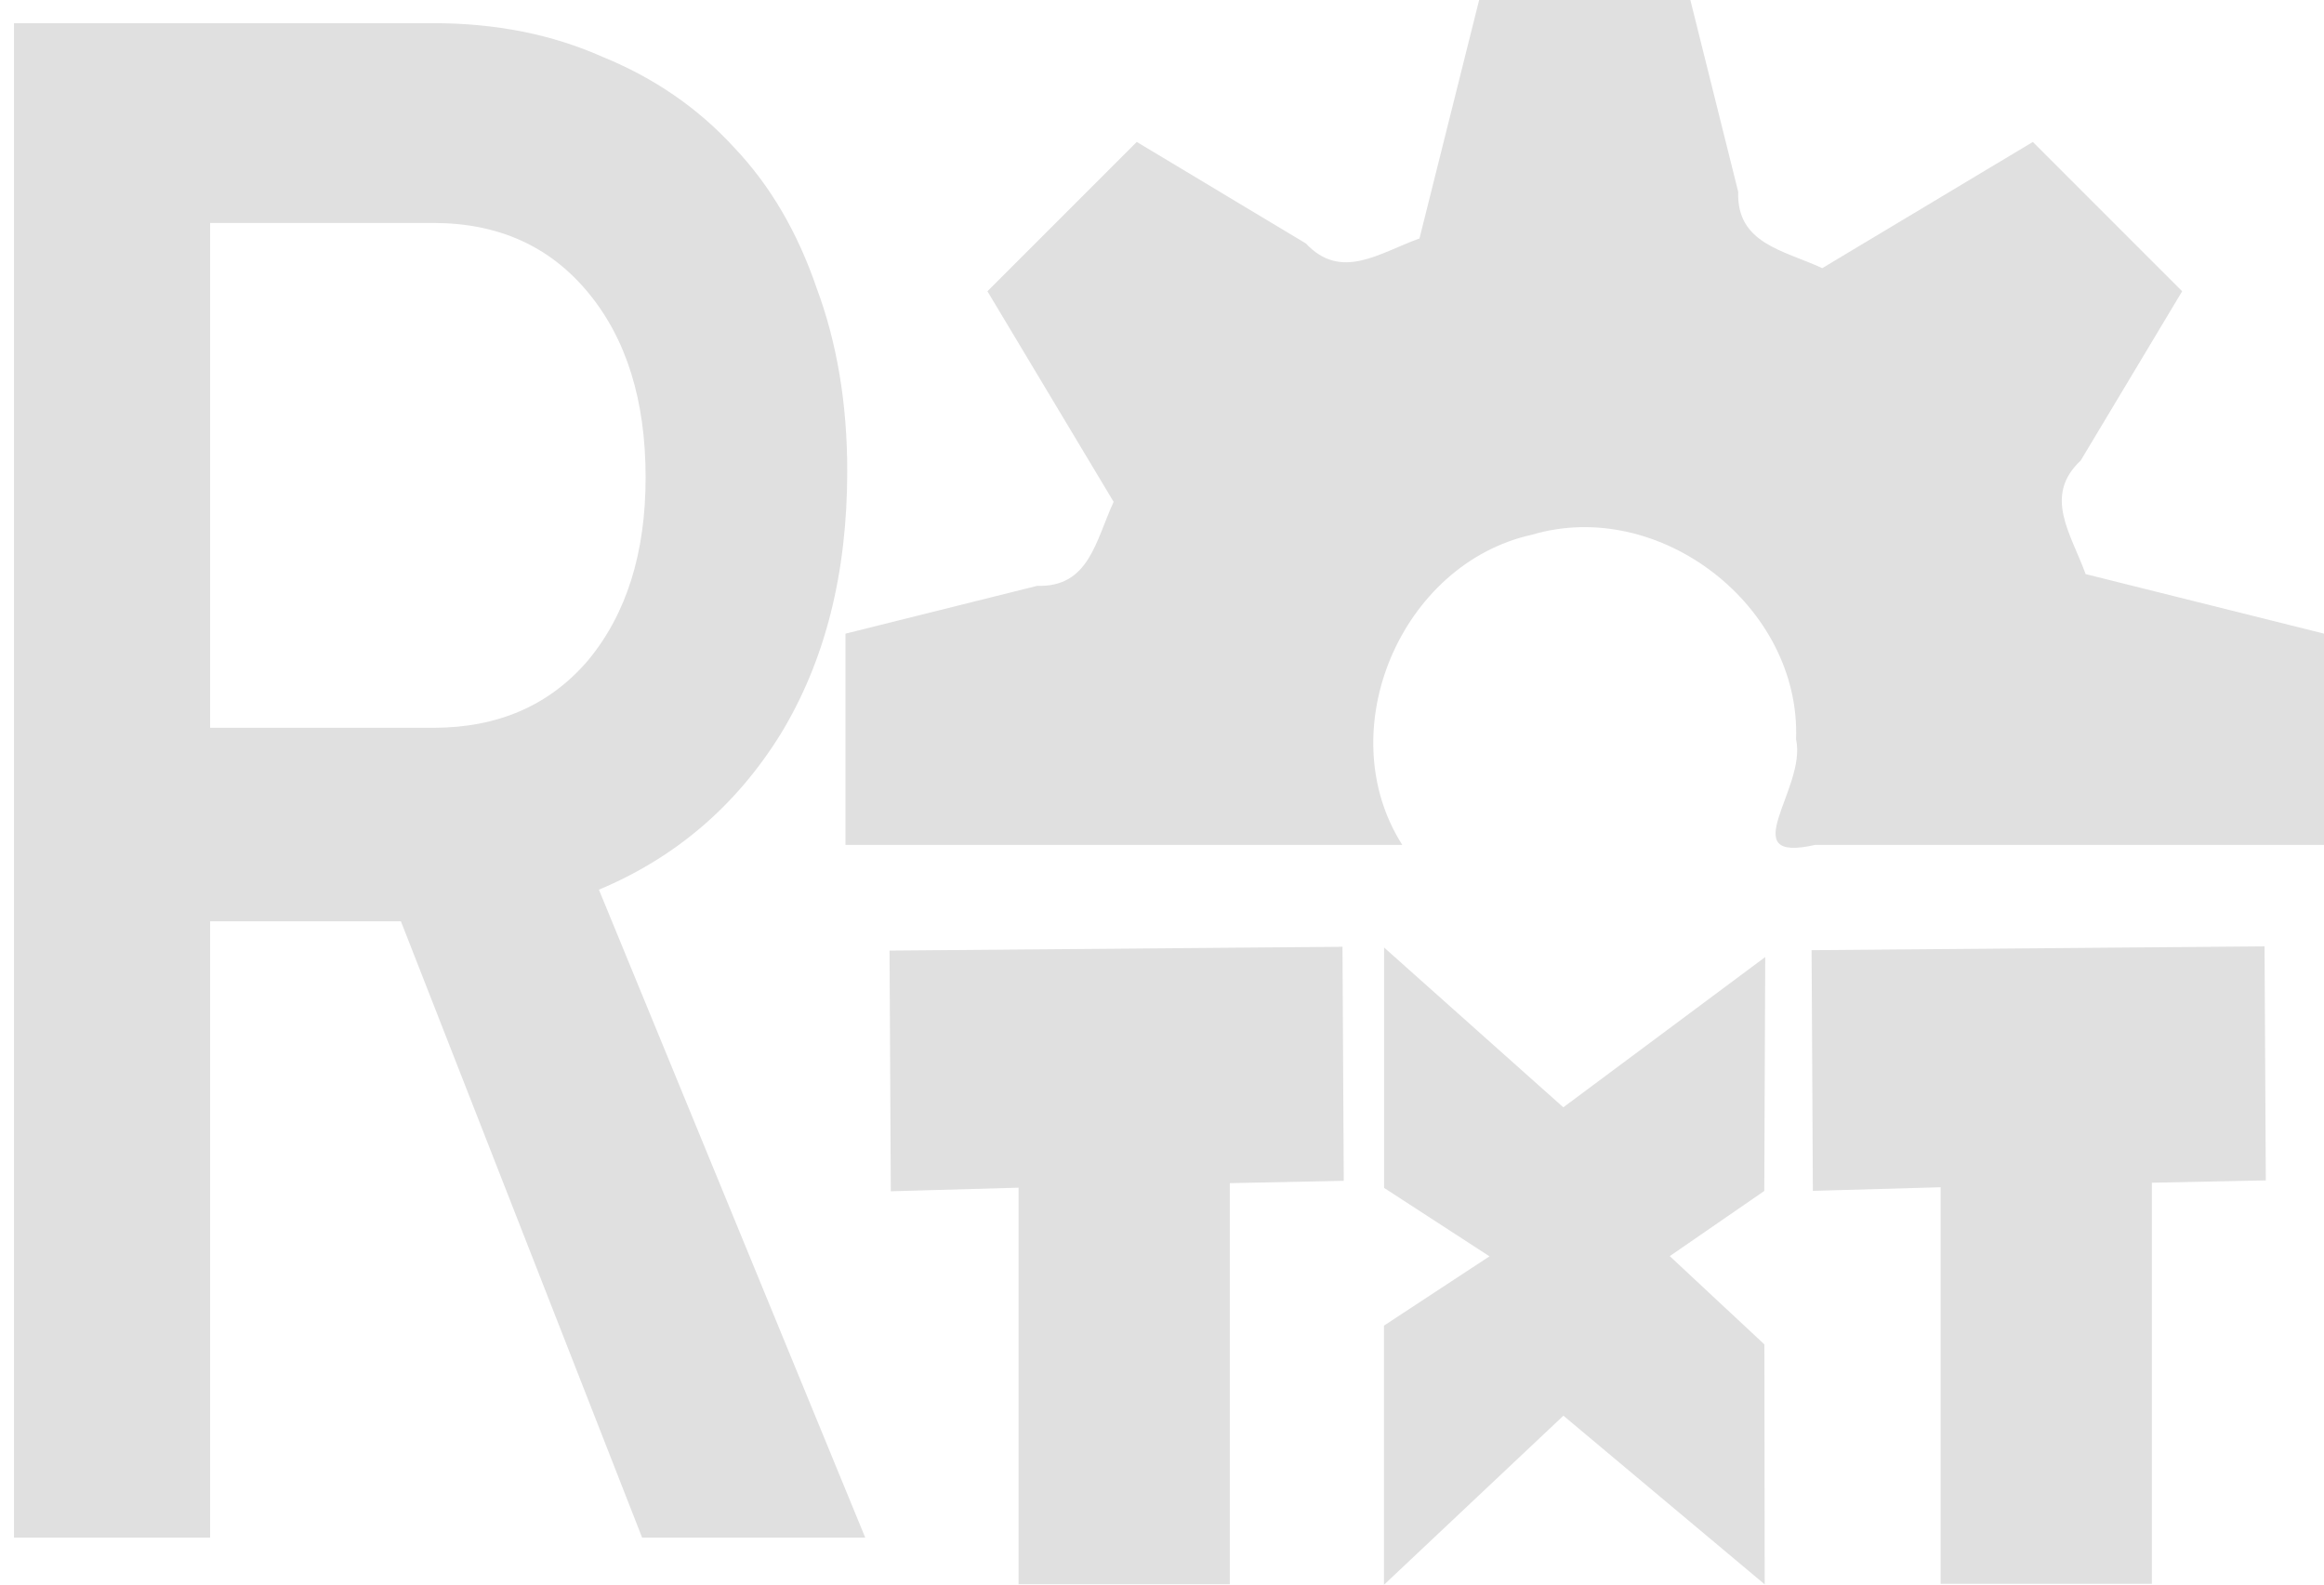 <?xml version="1.0" encoding="UTF-8" standalone="no"?>
<svg
   xmlns:dc="http://purl.org/dc/elements/1.1/"
   xmlns:cc="http://creativecommons.org/ns#"
   xmlns:rdf="http://www.w3.org/1999/02/22-rdf-syntax-ns#"
   xmlns:svg="http://www.w3.org/2000/svg"
   xmlns="http://www.w3.org/2000/svg"
   xmlns:sodipodi="http://sodipodi.sourceforge.net/DTD/sodipodi-0.dtd"
   xmlns:inkscape="http://www.inkscape.org/namespaces/inkscape"
   width="22.006"
   height="15.005"
   version="1.1"
   viewBox="0 0 22.006 15.005"
   id="svg8"
   sodipodi:docname="rakugo_text_paser.svg"
   inkscape:version="0.92.3 (2405546, 2018-03-11)"
   style="enable-background:new">
  <defs
     id="defs12" />
  <sodipodi:namedview
     pagecolor="#ffffff"
     bordercolor="#666666"
     borderopacity="1"
     objecttolerance="10"
     gridtolerance="10"
     guidetolerance="10"
     inkscape:pageopacity="0"
     inkscape:pageshadow="2"
     inkscape:window-width="1366"
     inkscape:window-height="708"
     id="namedview10"
     showgrid="false"
     inkscape:zoom="22.627417"
     inkscape:cx="17.646782"
     inkscape:cy="6.6022919"
     inkscape:window-x="0"
     inkscape:window-y="32"
     inkscape:window-maximized="0"
     inkscape:current-layer="svg8"
     inkscape:snap-grids="true"
     inkscape:pagecheckerboard="true"
     fit-margin-top="0"
     fit-margin-left="0"
     fit-margin-right="0"
     fit-margin-bottom="0"
     showguides="false" />
  <path
     style="display:inline;fill:#e0e0e0"
     d="m 20.376,11.199 c 0.36,-0.007 0.719,-0.015 1.079,-0.022 -0.004,-0.739 -0.008,-1.477 -0.012,-2.216 -1.43,0.012 -2.859,0.024 -4.289,0.036 0.004,0.76 0.008,1.519 0.012,2.279 0.403,-0.011 0.807,-0.023 1.21,-0.034 0,1.252 0,2.503 0,3.755 0.667,0 1.333,0 2,0 m -7.27,-3.749 c 0.333,0.216 0.665,0.432 0.998,0.648 -0.333,0.219 -0.666,0.437 -0.999,0.656 -1e-6,0.818 -1e-6,1.636 -1e-6,2.454 0.566,-0.534 1.133,-1.067 1.699,-1.601 0.635,0.532 1.271,1.065 1.906,1.597 -9.5e-4,-0.757 -0.002,-1.515 -0.003,-2.272 -0.299,-0.279 -0.597,-0.557 -0.896,-0.836 0.298,-0.206 0.597,-0.412 0.895,-0.617 0.003,-0.738 0.006,-1.477 0.009,-2.215 -0.637,0.474 -1.275,0.949 -1.912,1.423 -0.566,-0.504 -1.131,-1.009 -1.697,-1.513 m -1.461,2.231 c 0.36,-0.007 0.719,-0.015 1.079,-0.022 -0.004,-0.739 -0.008,-1.477 -0.012,-2.216 -1.43,0.012 -2.859,0.024 -4.289,0.036 0.004,0.76 0.008,1.519 0.012,2.279 0.403,-0.011 0.807,-0.023 1.21,-0.034 0,1.252 0,2.503 0,3.755 0.667,0 1.333,0 2,0 M 14.006,7.0088177e-5 C 13.818,0.753 13.629,1.505 13.441,2.258 13.058,2.396 12.7,2.662 12.365,2.305 11.831,1.984 11.297,1.664 10.764,1.344 c -0.471,0.471 -0.943,0.943 -1.414,1.414 0.398,0.665 0.797,1.329 1.195,1.994 -0.171,0.37 -0.233,0.811 -0.723,0.795 -0.605,0.151 -1.211,0.302 -1.816,0.453 0,0.667 0,1.333 0,2 1.757,0 3.514,0 5.272,0 -0.687,-1.08 -0.013,-2.663 1.229,-2.937 1.208,-0.358 2.546,0.678 2.5,1.937 0.104,0.466 -0.605,1.178 0.182,1 1.606,0 3.212,0 4.818,0 0,-0.667 0,-1.333 0,-2 -0.753,-0.188 -1.505,-0.376 -2.258,-0.564 -0.139,-0.383 -0.404,-0.74 -0.047,-1.075 0.32,-0.534 0.641,-1.069 0.961,-1.603 -0.471,-0.471 -0.943,-0.943 -1.414,-1.414 -0.665,0.398 -1.329,0.797 -1.994,1.195 C 16.884,2.368 16.443,2.306 16.459,1.816 16.308,1.211 16.157,0.605 16.006,1.0088177e-5 c -0.667,4.002e-5 -1.333,-8.002e-5 -2,6e-5 z"
     id="path4781-7"
     inkscape:connector-curvature="0" />
  <g
     aria-label="R"
     transform="scale(0.925,1.081)"
     style="font-style:normal;font-variant:normal;font-weight:500;font-stretch:normal;font-size:18.423px;line-height:1.25;font-family:'JetBrains Mono';-inkscape-font-specification:'JetBrains Mono Medium';letter-spacing:0px;word-spacing:0px;fill:#e0e0e0;fill-opacity:1;stroke:none;stroke-width:0.691"
     id="text814">
    <path
       d="M 0.143,0.203 H 4.436 q 0.958,0 1.732,0.295 0.792,0.276 1.345,0.792 0.553,0.497 0.847,1.234 0.313,0.718 0.313,1.603 0,1.345 -0.682,2.303 Q 7.31,7.37 6.131,7.793 L 8.857,13.468 H 6.573 L 4.104,8.07 H 2.151 V 13.468 H 0.143 Z M 2.151,6.375 h 2.284 q 0.995,0 1.584,-0.59 0.59,-0.608 0.59,-1.603 0,-1.013 -0.59,-1.621 Q 5.431,1.953 4.436,1.953 H 2.151 Z"
       style="fill:#e0e0e0;fill-opacity:1;stroke-width:0.691"
       id="path816" />
  </g>
</svg>
